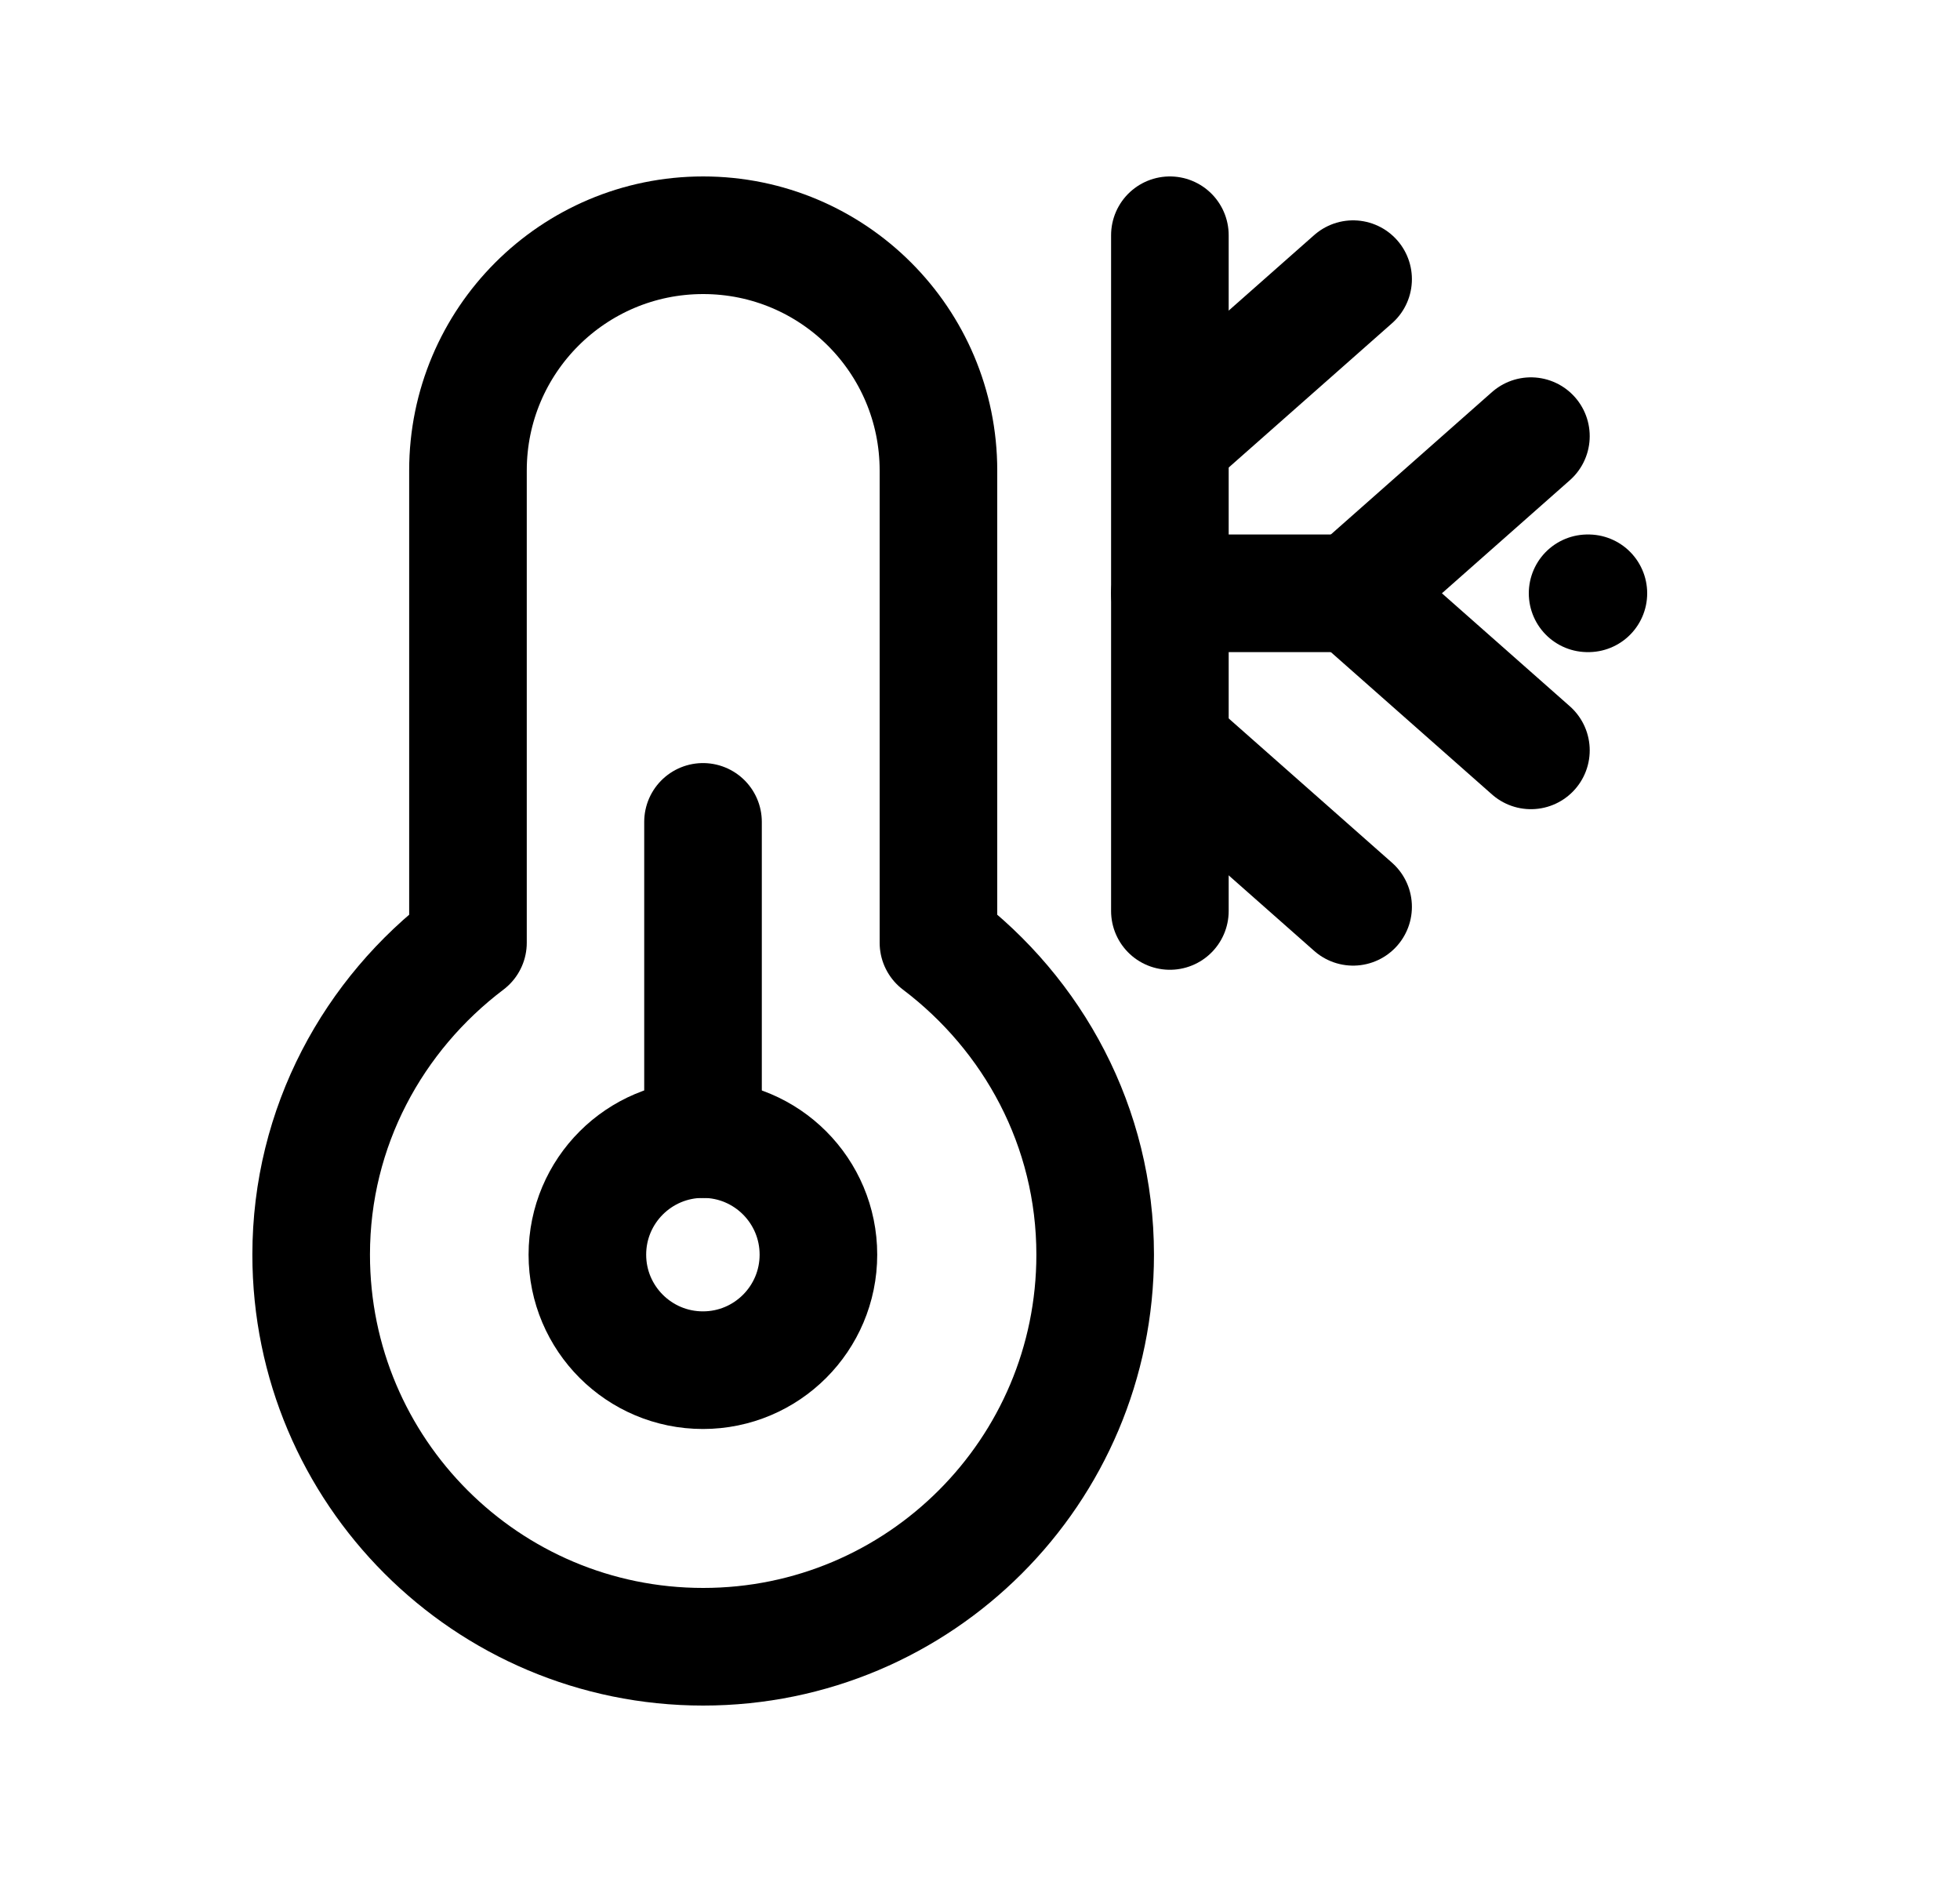 <svg width="25" height="24" viewBox="0 0 25 24" fill="none" xmlns="http://www.w3.org/2000/svg">
<path d="M5.969 6V12.022C4.762 12.935 3.969 14.369 3.969 16C3.969 18.761 6.208 21 8.969 21C11.73 21 13.969 18.761 13.969 16C13.969 14.369 13.177 12.935 11.97 12.022V6C11.97 4.343 10.626 3 8.969 3C7.312 3 5.969 4.343 5.969 6Z" stroke="black" stroke-width="1.5" stroke-linecap="round" stroke-linejoin="round"/>
<path fill-rule="evenodd" clip-rule="evenodd" d="M10.439 16C10.439 16.813 9.78 17.473 8.966 17.473C8.152 17.473 7.492 16.813 7.492 16C7.492 15.186 8.152 14.526 8.967 14.526C9.78 14.526 10.439 15.186 10.439 16Z" stroke="black" stroke-width="1.5" stroke-linecap="round" stroke-linejoin="round"/>
<path d="M8.967 10.481V14.527" stroke="black" stroke-width="1.5" stroke-linecap="round" stroke-linejoin="round"/>
<path d="M19.527 5.562L17.259 7.566L19.527 9.569" stroke="black" stroke-width="1.5" stroke-linecap="round" stroke-linejoin="round"/>
<path d="M17.259 3.56L14.991 5.563" stroke="black" stroke-width="1.5" stroke-linecap="round" stroke-linejoin="round"/>
<path d="M17.259 11.564L14.991 9.561" stroke="black" stroke-width="1.5" stroke-linecap="round" stroke-linejoin="round"/>
<path d="M14.922 3V11.617" stroke="black" stroke-width="1.5" stroke-linecap="round" stroke-linejoin="round"/>
<path d="M17.259 7.566H14.922" stroke="black" stroke-width="1.5" stroke-linecap="round" stroke-linejoin="round"/>
<path d="M20.26 7.566H20.25" stroke="black" stroke-width="1.5" stroke-linecap="round" stroke-linejoin="round"/>
</svg>